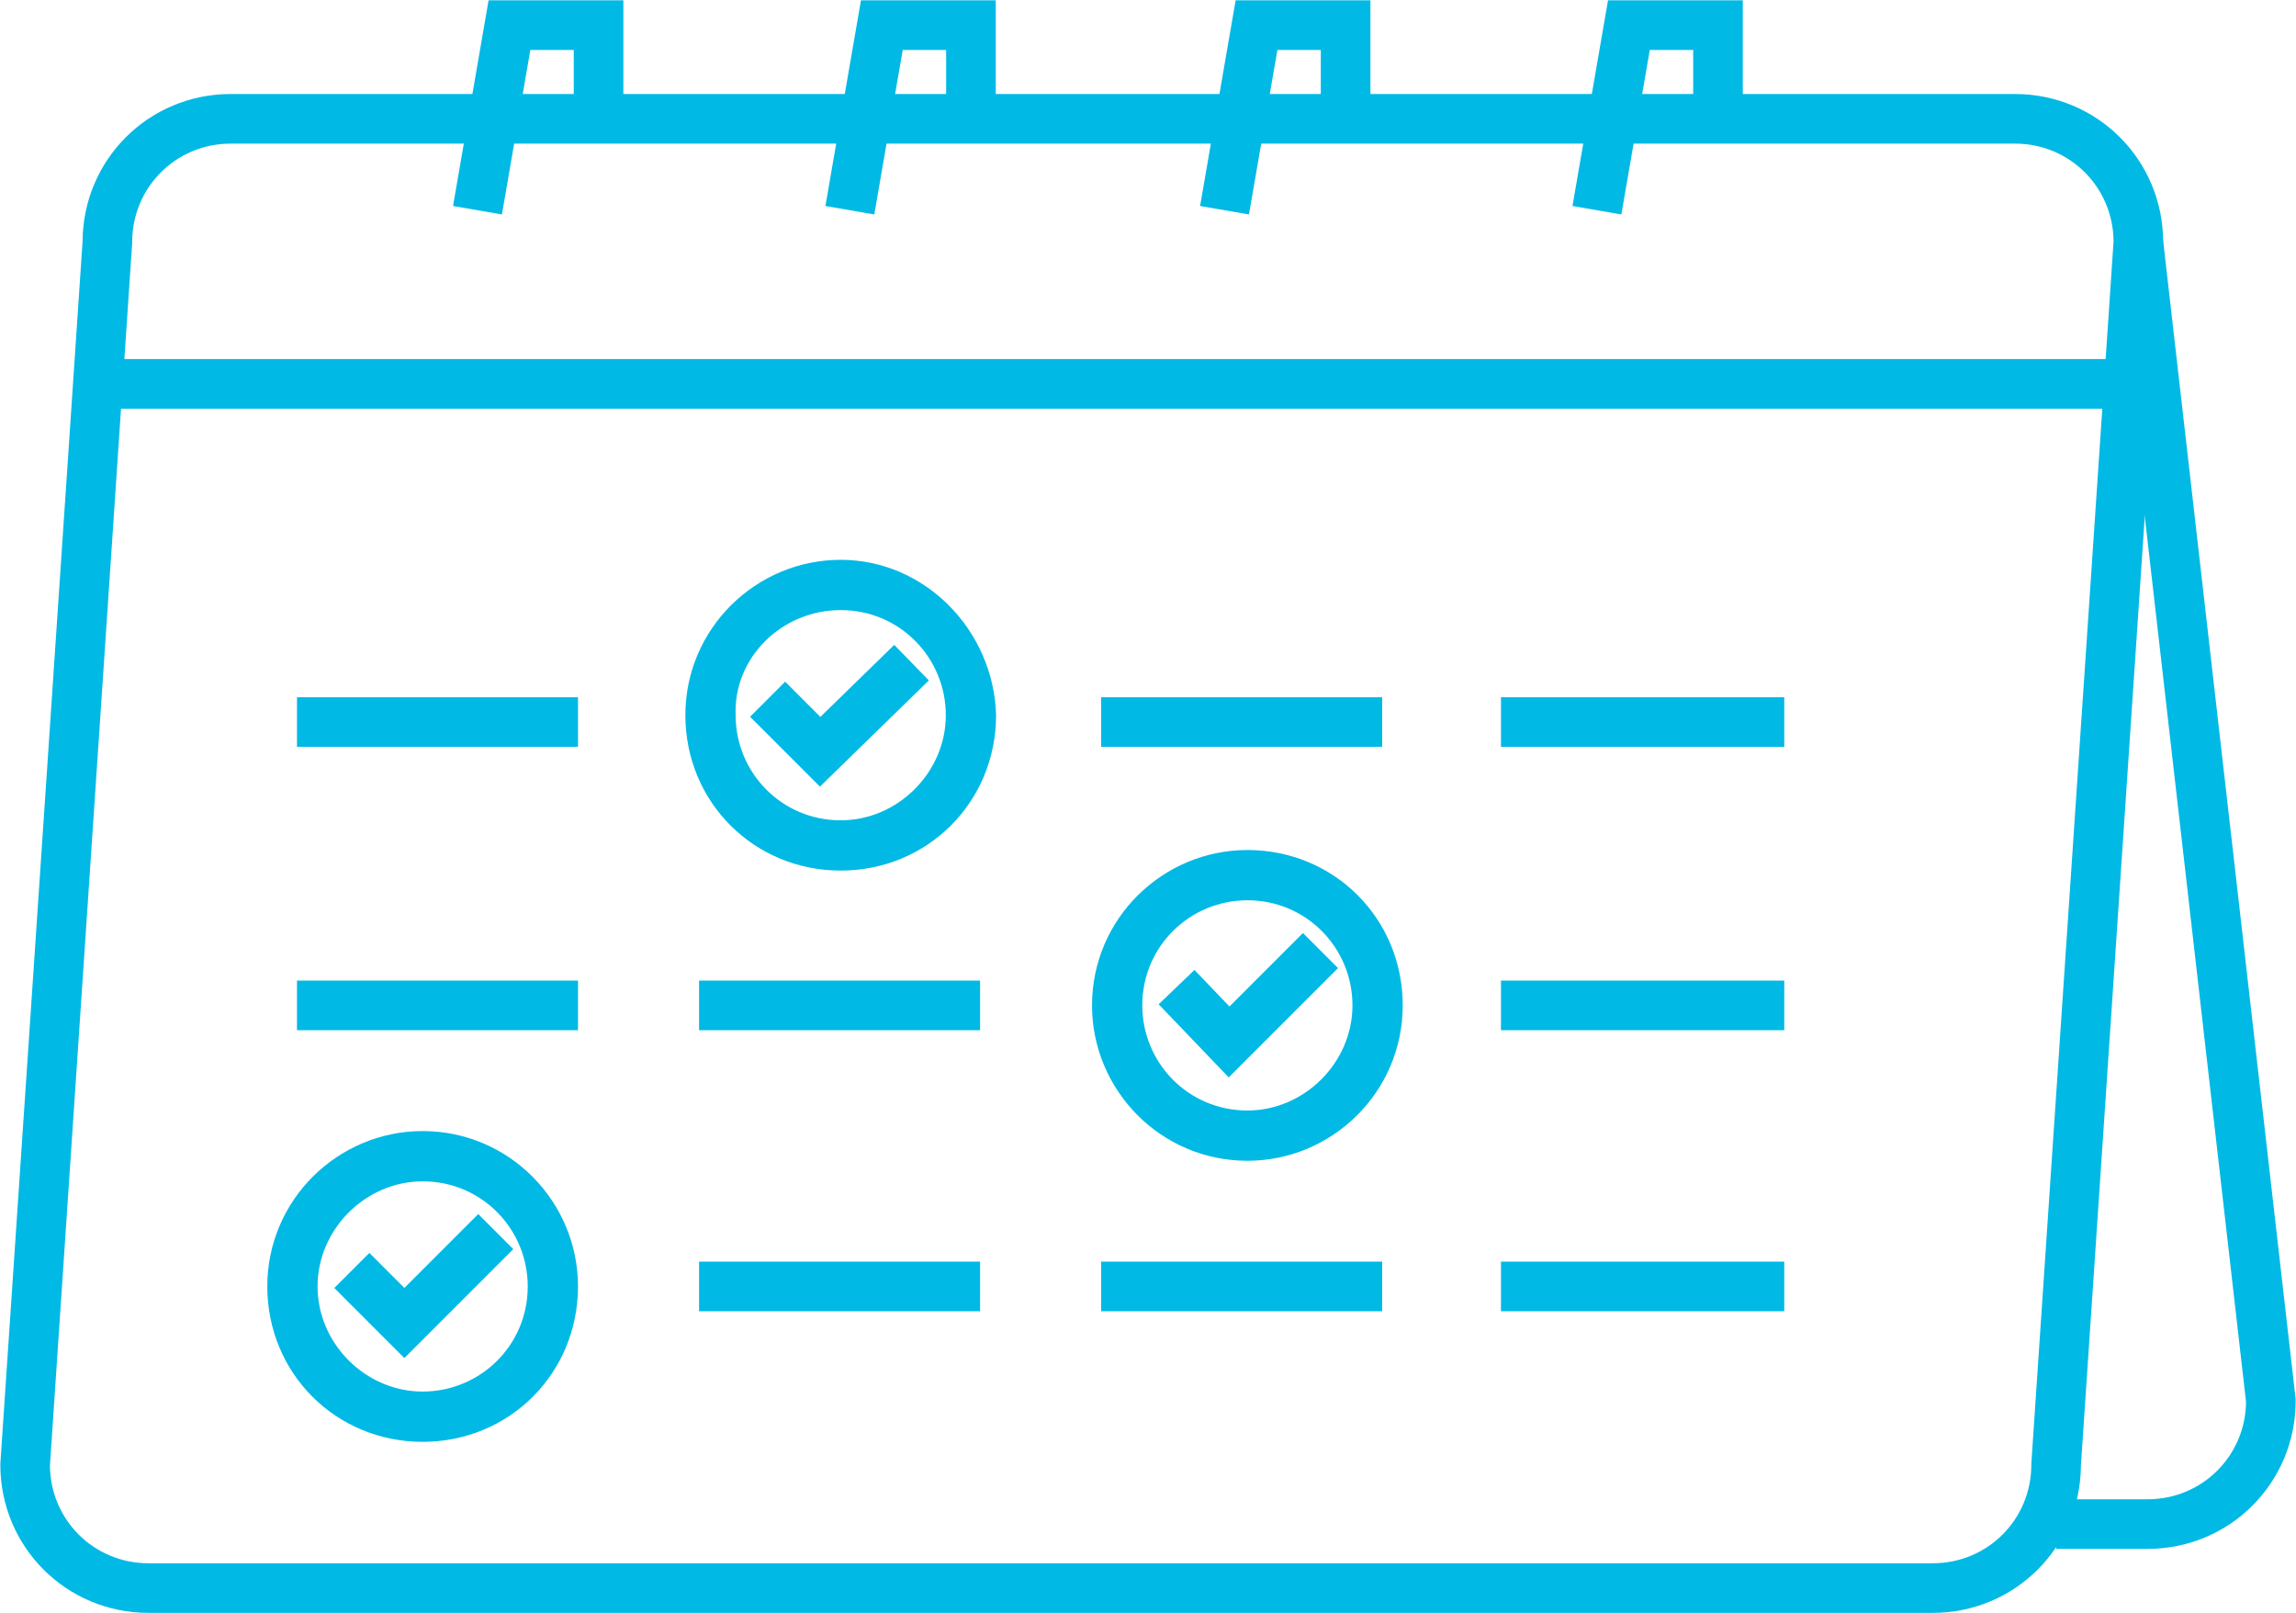<?xml version="1.0" encoding="utf-8"?>
<!-- Generator: Adobe Illustrator 26.2.1, SVG Export Plug-In . SVG Version: 6.00 Build 0)  -->
<svg version="1.1" id="Layer_1" xmlns="http://www.w3.org/2000/svg" xmlns:xlink="http://www.w3.org/1999/xlink" x="0px" y="0px"
	 viewBox="0 0 100.5 70.6" style="enable-background:new 0 0 100.5 70.6;" xml:space="preserve">
<style type="text/css">
	.st0{fill:none;stroke:#00b9e5;stroke-width:2.171;stroke-miterlimit:10;}
	.st1{fill:#00b9e5;}
</style>
<path class="st0" d="M93.6,10.6l5.8,50.7c0,3-2.4,5.4-5.4,5.4c0,0,0,0,0,0h-4"/>
<path class="st0" d="M84.6,69.5H6.5c-3,0-5.4-2.4-5.4-5.4l3.6-53.5c0-3,2.4-5.4,5.4-5.4c0,0,0,0,0,0h78.1c3,0,5.4,2.4,5.4,5.4
	L90,64.1C90,67.1,87.6,69.5,84.6,69.5z"/>
<line class="st0" x1="4.7" y1="16.8" x2="93.6" y2="16.8"/>
<polyline class="st0" points="20.9,9.2 22.3,1.1 26.2,1.1 26.2,5.1 "/>
<polyline class="st0" points="69.9,9.2 71.3,1.1 75.2,1.1 75.2,5.1 "/>
<polyline class="st0" points="53.6,9.2 55,1.1 58.9,1.1 58.9,5.1 "/>
<polyline class="st0" points="37.2,9.2 38.6,1.1 42.5,1.1 42.5,5.1 "/>
<line class="st0" x1="13" y1="31.6" x2="25.3" y2="31.6"/>
<line class="st0" x1="48.2" y1="31.6" x2="60.5" y2="31.6"/>
<line class="st0" x1="65.7" y1="31.6" x2="78.1" y2="31.6"/>
<line class="st0" x1="13" y1="44" x2="25.3" y2="44"/>
<line class="st0" x1="30.6" y1="44" x2="42.9" y2="44"/>
<line class="st0" x1="65.7" y1="44" x2="78.1" y2="44"/>
<line class="st0" x1="30.6" y1="56.3" x2="42.9" y2="56.3"/>
<line class="st0" x1="48.2" y1="56.3" x2="60.5" y2="56.3"/>
<line class="st0" x1="65.7" y1="56.3" x2="78.1" y2="56.3"/>
<polyline class="st0" points="33.6,30.6 35.9,32.9 39.9,29 "/>
<path class="st1" d="M36.8,26.7c2.6,0,4.6,2.1,4.6,4.6s-2.1,4.6-4.6,4.6c-2.6,0-4.6-2.1-4.6-4.6C32.1,28.8,34.2,26.7,36.8,26.7
	 M36.8,24.5c-3.7,0-6.8,3-6.8,6.8s3,6.8,6.8,6.8s6.8-3,6.8-6.8c0,0,0,0,0,0C43.5,27.6,40.5,24.5,36.8,24.5z"/>
<polyline class="st0" points="51.5,43.2 53.8,45.6 57.8,41.6 "/>
<path class="st1" d="M54.6,39.4c2.6,0,4.6,2.1,4.6,4.6s-2.1,4.6-4.6,4.6c-2.6,0-4.6-2.1-4.6-4.6C50,41.4,52.1,39.4,54.6,39.4
	 M54.6,37.2c-3.7,0-6.8,3-6.8,6.8c0,3.7,3,6.8,6.8,6.8c3.7,0,6.8-3,6.8-6.8C61.4,40.2,58.4,37.2,54.6,37.2z"/>
<polyline class="st0" points="15.4,55.6 17.7,57.9 21.7,53.9 "/>
<path class="st1" d="M18.5,51.7c2.6,0,4.6,2.1,4.6,4.6c0,2.6-2.1,4.6-4.6,4.6s-4.6-2.1-4.6-4.6c0,0,0,0,0,0
	C13.9,53.8,16,51.7,18.5,51.7 M18.5,49.5c-3.7,0-6.8,3-6.8,6.8s3,6.8,6.8,6.8s6.8-3,6.8-6.8c0,0,0,0,0,0
	C25.3,52.6,22.3,49.5,18.5,49.5L18.5,49.5z"/>
</svg>
